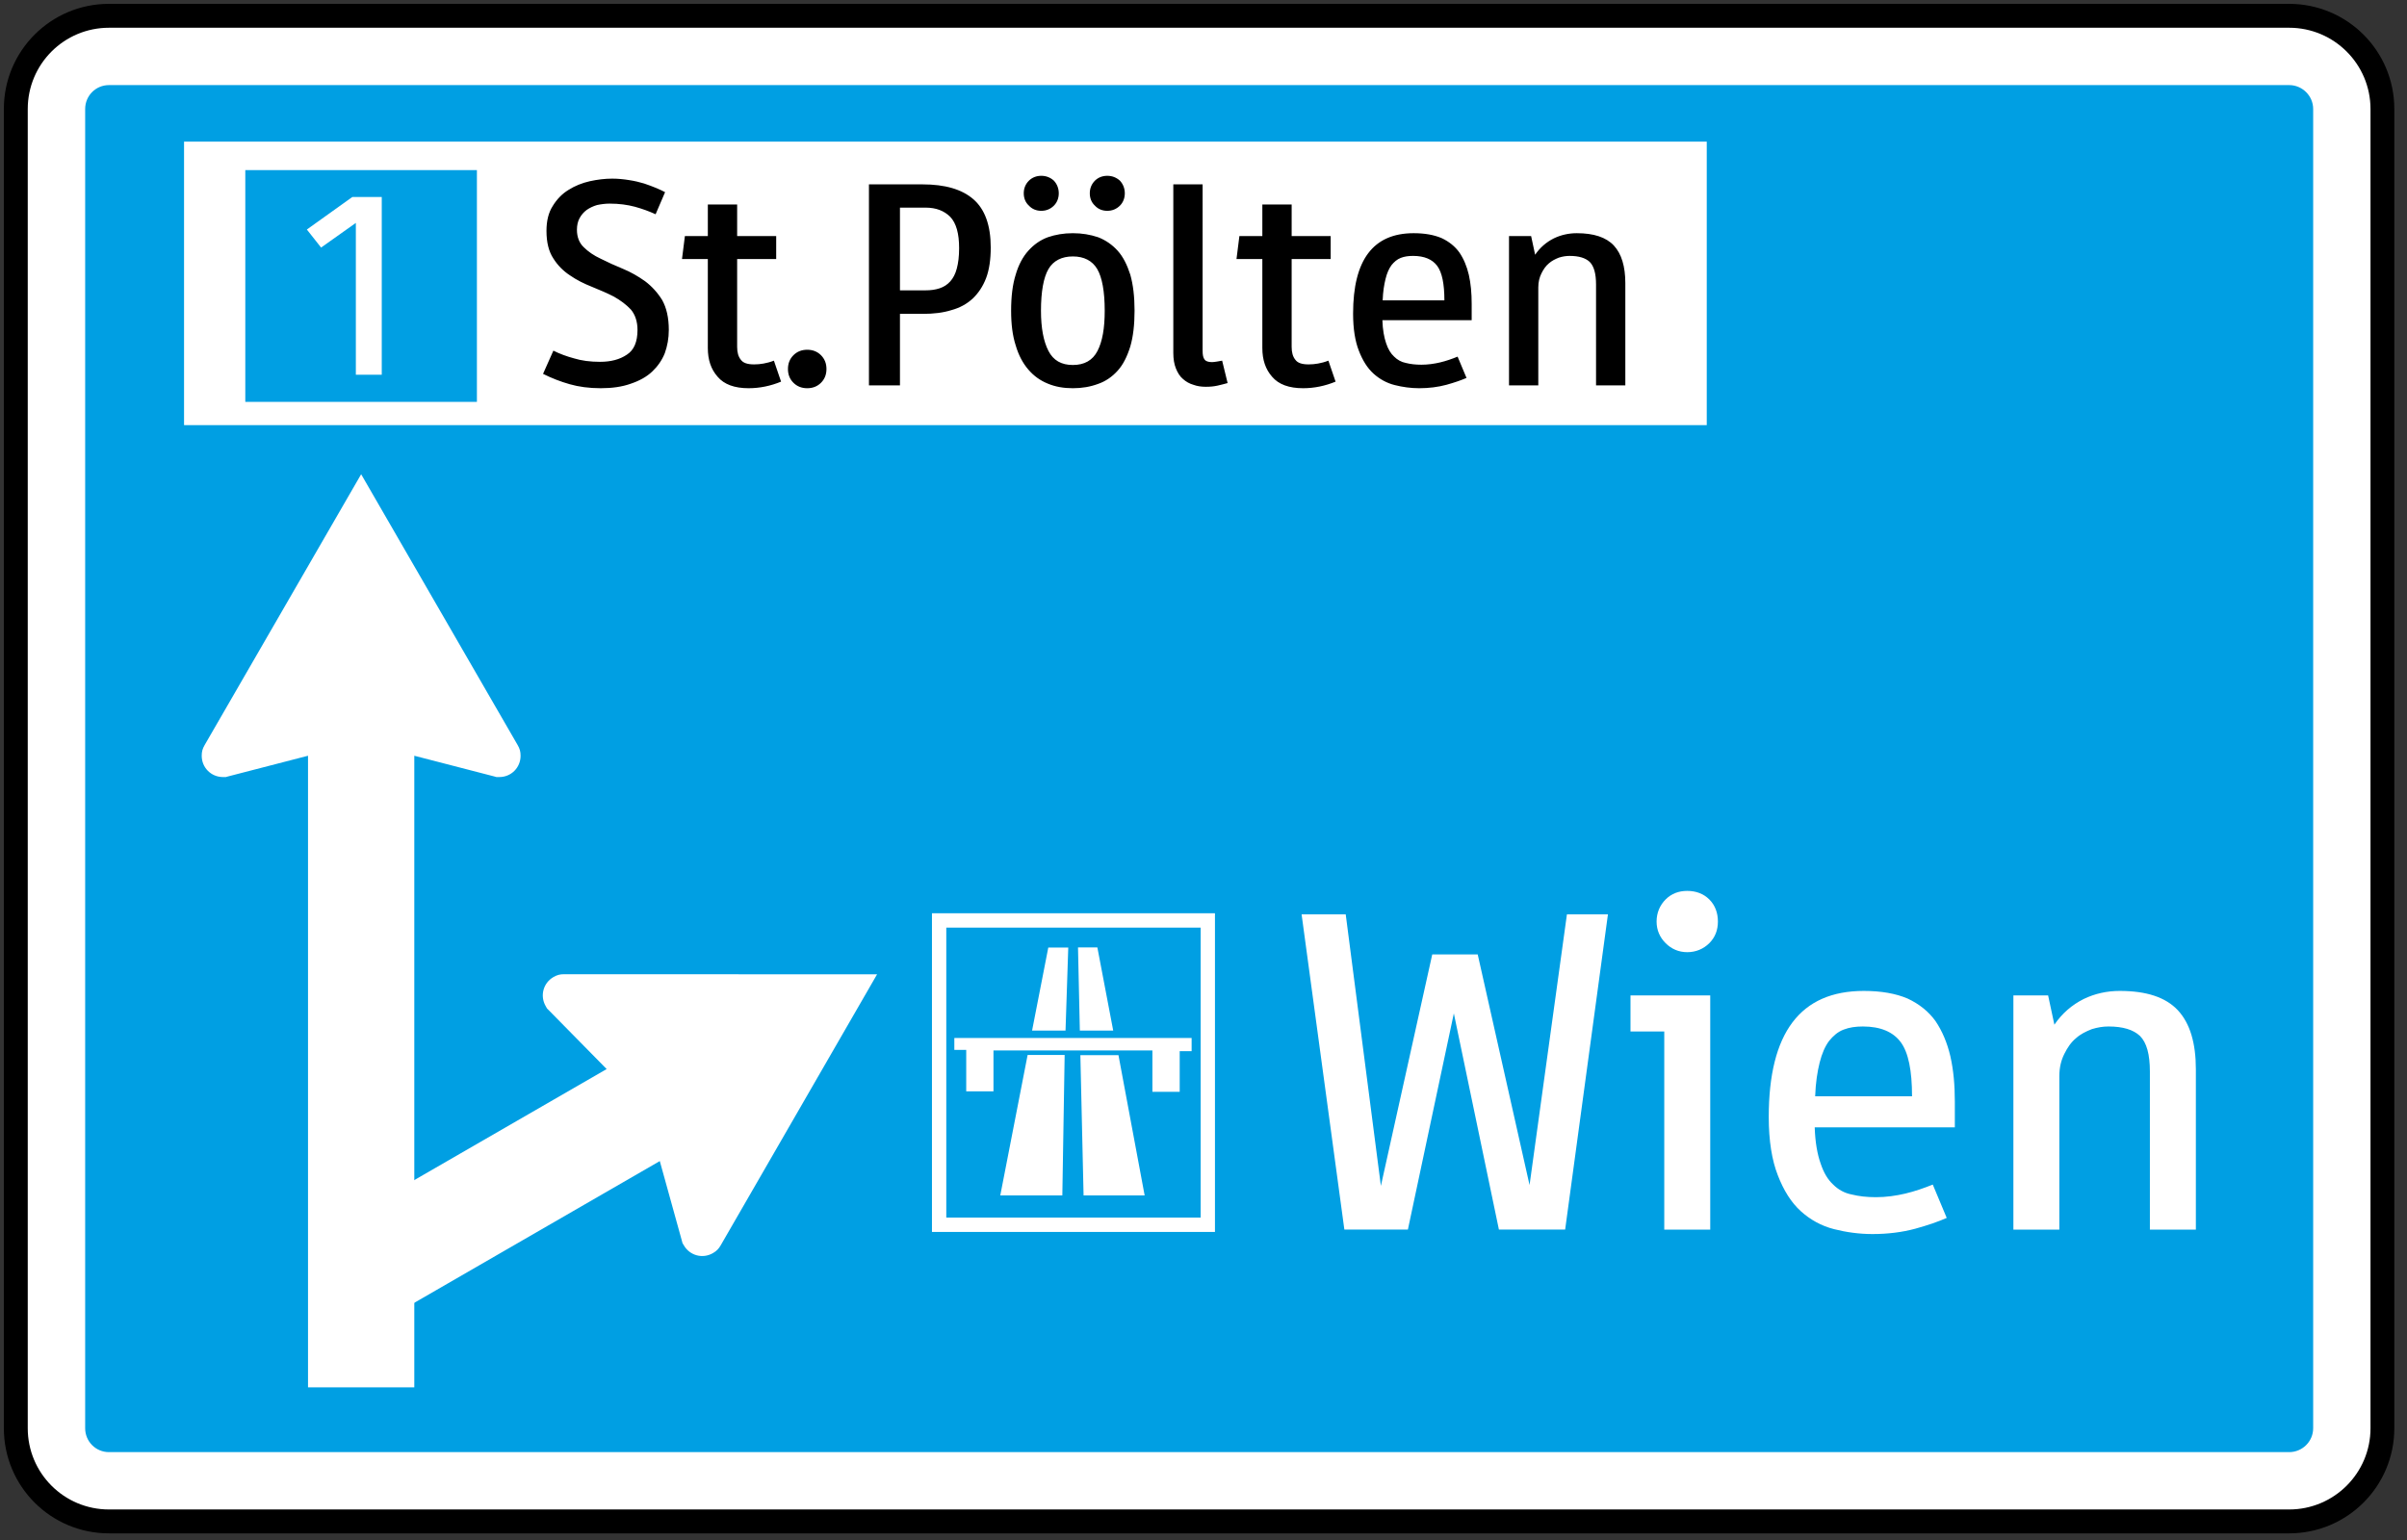 <?xml version="1.0" encoding="utf-8"?>
<!-- Generator: Adobe Illustrator 15.0.2, SVG Export Plug-In . SVG Version: 6.00 Build 0)  -->
<!DOCTYPE svg PUBLIC "-//W3C//DTD SVG 1.1//EN" "http://www.w3.org/Graphics/SVG/1.1/DTD/svg11.dtd">
<svg version="1.1" id="Vrstva_1" xmlns="http://www.w3.org/2000/svg" xmlns:xlink="http://www.w3.org/1999/xlink" x="0px" y="0px"
	 width="2500px" height="1600px" viewBox="0 0 2500 1600" enable-background="new 0 0 2500 1600" xml:space="preserve">
<rect x="0" y="0" width="2500" height="1600" fill="#333333" stroke="none"/>
<g>
	<path fill-rule="evenodd" clip-rule="evenodd" d="M4,1483.858c0,60.396,48.732,109.244,109.161,109.244h2264.413
		c60.363,0,109.261-48.848,109.261-109.244V113.244C2486.835,52.898,2437.938,4,2377.574,4H113.161C52.732,4,4,52.898,4,113.244
		V1483.858z"/>
	<path fill-rule="evenodd" clip-rule="evenodd" fill="#FFFFFF" d="M28.822,1483.858V113.261c0-46.625,37.681-84.438,84.405-84.438
		h2264.38c46.607,0,84.488,37.814,84.488,84.438v1370.598c0,46.674-37.881,84.422-84.488,84.422H113.228
		C66.503,1568.28,28.822,1530.532,28.822,1483.858"/>
	<path fill-rule="evenodd" clip-rule="evenodd" fill="#009FE3" d="M88.455,1483.858c0,13.771,10.984,24.839,24.723,24.839h2264.43
		c13.821,0,24.938-11.167,24.938-24.839V113.244c0-13.622-11.216-24.839-24.938-24.839H113.178
		c-13.738,0-24.723,11.067-24.723,24.839V1483.858z"/>
	<rect x="191.162" y="147.143" fill-rule="evenodd" clip-rule="evenodd" fill="#FFFFFF" width="1581.536" height="294.548"/>
	<path fill-rule="evenodd" clip-rule="evenodd" fill="#FFFFFF" d="M982.851,1265.021h264.201V963.753H982.851V1265.021z
		 M967.968,1279.938V948.837h293.935v331.101H967.968z"/>
	<polygon fill-rule="evenodd" clip-rule="evenodd" fill="#FFFFFF" points="991.214,1078.424 1237.66,1078.424 1237.66,1092.129 
		1225.282,1092.129 1225.282,1134.356 1196.926,1134.356 1196.926,1091.382 1031.849,1091.382 1031.849,1133.858 1003.559,1133.858 
		1003.559,1090.801 991.214,1090.801 	"/>
	<path fill-rule="evenodd" clip-rule="evenodd" fill="#009FE3" d="M369.597,231.598v157.761h26.913V204.685h-30.596l-47.205,33.782
		l14.784,18.733L369.597,231.598z M495.333,176.71H254.777v240.789h240.556V176.71z"/>
	<polygon fill-rule="evenodd" clip-rule="evenodd" fill="#FFFFFF" points="1038.917,1242.024 1067.323,1096.045 1105.784,1096.045 
		1103.378,1242.024 	"/>
	<polygon fill-rule="evenodd" clip-rule="evenodd" fill="#FFFFFF" points="1125.446,1242.024 1122.111,1096.26 1161.684,1096.26 
		1188.879,1242.024 	"/>
	<polygon fill-rule="evenodd" clip-rule="evenodd" fill="#FFFFFF" points="1071.952,1070.758 1088.793,984.478 1109.534,984.478 
		1106.697,1070.758 	"/>
	<polygon fill-rule="evenodd" clip-rule="evenodd" fill="#FFFFFF" points="1121.563,1070.758 1119.655,984.328 1139.766,984.328 
		1156.225,1070.758 	"/>
	<path fill-rule="evenodd" clip-rule="evenodd" fill="#FFFFFF" d="M2232.955,1277.499h47.752v-166.571
		c0-27.162-6.072-47.753-18.716-61.325c-12.66-13.556-32.77-20.077-60.363-20.077c-13.124,0-25.751,2.738-37.433,8.396
		c-12.162,6.09-22.482,14.95-30.43,26.697l-6.521-30.446h-36.055v243.327h47.72v-159.536c0-8.927,1.875-16.394,5.16-22.964
		c3.235-6.537,7.002-12.162,12.162-16.377c4.646-4.214,10.271-6.985,16.394-9.374c6.056-1.875,11.664-2.771,17.322-2.771
		c14.934,0,25.734,3.285,32.703,9.807c7.02,7.019,10.305,19.197,10.305,36.984V1277.499z M1948.495,1243.833
		c-9.408,0-17.82-0.93-25.287-2.821c-7.467-1.394-14.07-5.144-19.197-10.287c-5.608-5.16-9.807-12.195-13.075-21.984
		c-3.335-9.358-5.641-22.035-6.105-37.449h145.531v-26.697c0-17.289-1.377-32.721-4.662-47.238
		c-3.302-14.054-8.462-26.216-15.447-36.537c-7.019-9.772-16.858-17.754-29.037-23.411c-12.129-5.144-27.145-7.882-45.413-7.882
		c-65.955,0-98.725,43.488-98.725,130.997c0,24.806,3.318,44.948,9.358,60.38c6.089,15.896,14.053,28.539,23.926,37.449
		c9.789,8.893,21.504,15.414,34.578,18.683c12.677,3.235,26.232,5.094,39.789,5.094c15.879,0,30.878-1.858,44.451-5.525
		c13.556-3.75,24.357-7.532,32.753-11.249l-14.485-34.629c-9.357,3.75-18.716,7.019-28.572,9.358
		C1969.086,1242.39,1958.799,1243.833,1948.495,1243.833z M1934.889,1066.477c18.252,0,31.377,5.592,39.341,16.36
		c7.932,10.769,11.681,29.484,11.681,56.148h-100.615c0.497-14.054,2.306-25.718,4.679-35.093
		c2.356-9.342,5.608-16.841,9.822-22.449c4.215-5.16,8.894-9.375,14.967-11.682
		C1920.885,1067.373,1927.406,1066.477,1934.889,1066.477z M1720.599,957.432c0,8.877,3.285,16.394,9.374,22.482
		c6.073,6.04,13.573,9.358,22.467,9.358c8.91,0,16.824-3.318,22.914-9.358c6.089-6.089,8.927-13.605,8.927-22.482
		c0-8.894-2.838-16.857-8.927-22.947c-6.09-6.057-14.004-8.877-22.914-8.877c-8.894,0-16.394,2.82-22.467,8.877
		C1723.884,940.574,1720.599,948.538,1720.599,957.432z M1776.315,1034.172h-82.829v37.465h35.076v205.862h47.753V1034.172z
		 M1625.623,1277.499l44.451-327.567h-42.592l-38.826,281.291l-53.843-239.61h-47.222l-53.345,240.489l-36.536-282.17h-45.828
		l44.434,327.567h65.972l47.736-224.628l46.808,224.628H1625.623z"/>
	<path fill-rule="evenodd" clip-rule="evenodd" d="M1657.713,400.375h30.414V294.217c0-17.339-3.899-30.463-11.93-39.125
		c-8.064-8.628-20.906-12.81-38.511-12.81c-8.347,0-16.394,1.775-23.827,5.376c-7.765,3.883-14.336,9.524-19.413,17.007
		l-4.164-19.396h-22.964v155.105h30.413V298.664c0-5.674,1.179-10.437,3.269-14.634c2.074-4.165,4.48-7.765,7.749-10.437
		c3.02-2.671,6.604-4.447,10.453-5.957c3.866-1.211,7.467-1.759,11.051-1.759c9.524,0,16.394,2.058,20.873,6.222
		c4.464,4.497,6.587,12.278,6.587,23.578V400.375z M1476.358,378.921c-5.94,0-11.349-0.597-16.095-1.809
		c-4.778-0.879-8.943-3.285-12.229-6.57c-3.601-3.269-6.288-7.732-8.379-13.987c-2.058-5.974-3.567-14.054-3.85-23.893h92.734
		v-17.007c0-11.018-0.879-20.873-2.953-30.115c-2.091-8.943-5.376-16.708-9.839-23.263c-4.48-6.255-10.769-11.333-18.484-14.917
		c-7.781-3.302-17.339-5.077-28.97-5.077c-42.045,0-62.919,27.743-62.919,83.526c0,15.813,2.091,28.638,5.957,38.511
		c3.883,10.104,8.927,18.152,15.215,23.827c6.256,5.674,13.722,9.839,22.052,11.93c8.097,2.058,16.725,3.269,25.369,3.269
		c10.172,0,19.679-1.211,28.34-3.551c8.611-2.406,15.515-4.812,20.874-7.151l-9.259-22.101c-5.94,2.406-11.896,4.497-18.169,5.99
		C1489.483,377.992,1482.929,378.921,1476.358,378.921z M1467.714,265.877c11.614,0,19.978,3.567,25.038,10.387
		c5.061,6.886,7.45,18.832,7.45,35.823h-64.113c0.299-8.96,1.51-16.41,3.003-22.383c1.46-5.94,3.551-10.719,6.239-14.319
		c2.704-3.286,5.675-5.94,9.54-7.45C1458.754,266.425,1462.919,265.877,1467.714,265.877z M1311.115,269.146v92.453
		c0,12.229,3.285,22.068,10.154,29.833c6.836,8.047,17.604,11.914,32.223,11.914c11.631,0,22.947-2.406,33.699-6.836l-7.467-21.802
		c-3.866,1.526-7.467,2.406-10.735,3.003c-3.285,0.614-6.554,0.879-9.839,0.879c-6.87,0-11.333-1.477-13.706-4.762
		c-2.704-3.285-3.882-7.749-3.882-13.407v-91.274h40.535V245.27h-40.535v-32.836h-30.447v32.836h-23.844l-3.003,23.876H1311.115z
		 M1275.043,397.986l-5.675-23.279c-1.493,0.332-3.285,0.597-5.393,0.946c-2.058,0.266-3.551,0.581-5.061,0.581
		c-3.882,0-6.554-0.929-7.765-2.688c-1.494-1.792-2.074-4.795-2.074-9.225V191.544h-30.431V366.66
		c0,6.289,0.896,11.665,2.688,16.128c1.809,4.48,4.165,8.346,7.434,11.034c3.003,2.688,6.587,4.779,10.785,5.974
		c3.866,1.46,8.33,2.057,12.81,2.057c4.463,0,8.346-0.332,12.229-1.211C1268.489,399.795,1271.758,398.866,1275.043,397.986z
		 M1114.296,403.346c9.558,0,18.186-1.494,26.216-4.48c7.766-2.655,14.651-7.434,20.31-13.722
		c5.674-6.222,9.839-14.601,13.108-25.038c2.987-10.122,4.463-22.649,4.463-37.3c0-14.602-1.477-27.128-4.463-37.549
		c-3.269-10.138-7.434-18.5-13.108-24.789c-5.658-6.255-12.544-11.018-20.31-14.004c-8.03-2.688-16.658-4.181-26.216-4.181
		c-9.524,0-18.168,1.493-25.934,4.181c-8.081,2.987-14.635,7.749-20.276,14.004c-5.675,6.288-10.171,14.651-13.125,24.789
		c-3.286,10.42-4.779,22.947-4.779,37.549c0,14.054,1.493,25.967,4.779,36.105c2.953,10.138,7.45,18.517,13.125,25.088
		c5.641,6.554,12.195,11.316,20.276,14.601C1096.127,401.852,1104.772,403.346,1114.296,403.346z M1131.9,200.835
		c0,5.044,1.759,9.541,5.326,12.826c3.285,3.567,7.766,5.376,12.826,5.376c5.11,0,9.541-1.809,13.158-5.376
		c3.285-3.285,5.061-7.782,5.061-12.826c0-5.061-1.775-9.557-5.061-13.125c-3.617-3.269-8.047-5.061-13.158-5.061
		c-5.061,0-9.541,1.792-12.826,5.061C1133.659,191.278,1131.9,195.775,1131.9,200.835z M1114.296,266.425
		c11.648,0,20.259,4.497,25.337,13.125c5.077,8.678,7.765,23.279,7.765,43.256c0,18.218-2.406,31.94-7.483,41.78
		c-5.044,9.839-13.688,14.618-25.619,14.618c-11.93,0-20.292-4.779-25.336-14.618c-5.061-9.839-7.765-23.562-7.765-41.78
		c0-19.977,2.705-34.579,7.765-43.256C1094.003,270.922,1102.698,266.425,1114.296,266.425z M1063.308,200.835
		c0,5.044,1.759,9.541,5.376,12.826c3.285,3.567,7.782,5.376,12.81,5.376c5.077,0,9.557-1.809,13.124-5.376
		c3.286-3.285,5.061-7.782,5.061-12.826c0-5.061-1.775-9.557-5.061-13.125c-3.567-3.269-8.047-5.061-13.124-5.061
		c-5.028,0-9.524,1.792-12.81,5.061C1065.066,191.278,1063.308,195.775,1063.308,200.835z M1029.011,257.183
		c0-22.964-5.99-39.656-17.903-50.076c-11.946-10.453-29.518-15.563-53.096-15.563h-55.485v208.832h32.206v-74.284h23.893
		c11,0,20.84-1.162,29.518-3.882c8.645-2.373,15.813-6.239,22.035-11.914c5.974-5.658,10.769-12.809,14.054-21.471
		C1027.501,280.164,1029.011,269.445,1029.011,257.183z M996.175,257.797c0,8.628-0.879,15.514-2.406,21.188
		c-1.46,5.658-3.866,10.138-6.819,13.407c-3.003,3.286-6.554,5.691-11.051,7.151c-4.497,1.494-9.242,2.107-14.601,2.107h-26.564
		v-85.932h26.564c11.034,0,19.363,3.318,25.652,9.557C993.188,231.88,996.175,242.599,996.175,257.797z M818.404,383.385
		c0,5.658,1.808,10.437,5.691,14.303c3.866,3.833,8.645,5.658,14.319,5.658c5.641,0,10.453-1.825,14.303-5.658
		c3.866-3.866,5.674-8.645,5.674-14.303c0-5.674-1.809-10.437-5.674-14.336c-3.85-3.849-8.662-5.674-14.303-5.674
		c-5.675,0-10.453,1.825-14.319,5.674C820.212,372.948,818.404,377.71,818.404,383.385z M735.177,269.146v92.453
		c0,12.229,3.285,22.068,10.188,29.833c6.819,8.047,17.604,11.914,32.206,11.914c11.615,0,22.964-2.406,33.683-6.836l-7.45-21.802
		c-3.883,1.526-7.467,2.406-10.752,3.003c-3.285,0.614-6.554,0.879-9.839,0.879c-6.869,0-11.316-1.477-13.688-4.762
		c-2.721-3.285-3.899-7.749-3.899-13.407v-91.274h40.552V245.27h-40.552v-32.836h-30.447v32.836H711.35l-3.003,23.876H735.177z
		 M623.079,375.918c-10.155,0-19.098-1.211-26.863-3.584c-7.749-2.074-14.917-4.746-21.47-8.014l-10.719,24.109
		c8.96,4.496,18.185,8.08,27.726,10.768c9.242,2.655,20.011,4.148,32.206,4.148c11.913,0,22.366-1.494,31.343-4.746
		c8.943-3.003,16.394-7.168,22.068-12.544c5.658-5.343,10.122-11.631,13.108-19.081c2.688-7.483,4.165-15.498,4.165-24.159
		c0-12.842-2.39-22.98-6.836-30.995c-4.778-7.765-10.768-14.335-17.903-19.711c-7.168-5.078-14.917-9.558-22.98-12.843
		c-8.047-3.269-15.779-6.836-22.964-10.437c-7.151-3.285-13.125-7.45-17.604-11.93c-4.762-4.48-7.135-10.719-7.135-18.202
		c0-4.48,0.896-8.645,2.705-11.93c1.759-3.269,4.148-6.222,7.433-8.662c3.003-2.057,6.571-3.849,10.735-5.061
		c4.181-0.879,8.661-1.493,13.108-1.493c9.839,0,18.517,1.211,26.25,3.269c7.749,2.124,14.933,4.779,21.487,7.782l9.839-22.947
		c-2.406-1.228-5.359-2.705-8.96-4.214c-3.833-1.477-8.047-3.285-12.792-4.778c-4.779-1.46-9.873-2.655-15.547-3.534
		c-5.641-0.929-11.614-1.527-17.604-1.527c-7.433,0-15.182,0.913-23.229,2.671c-8.047,1.825-15.547,4.829-22.101,8.993
		c-6.82,4.131-12.212,9.839-16.394,16.675c-4.43,6.869-6.554,15.498-6.554,25.951c0,11.93,2.389,21.487,7.151,28.655
		c4.463,7.151,10.437,13.125,17.306,17.588c6.869,4.795,14.618,8.645,22.997,11.947c8.031,3.285,15.779,6.554,22.648,10.121
		c6.853,3.883,12.843,8.346,17.604,13.44c4.463,5.359,6.836,12.527,6.836,21.172c0,12.229-3.567,20.89-11.017,25.652
		C643.637,373.545,634.411,375.918,623.079,375.918z"/>
	<path fill-rule="evenodd" clip-rule="evenodd" fill="#FFFFFF" d="M319.919,1441.415V785.186l-82.796,21.42
		c-4.048,1.063-1.344,0.714-5.525,0.714c-12.295,0-22.084-9.773-22.084-22.084c0-4.331,0.796-7.284,2.97-11.034l162.622-281.49
		l162.622,281.49c2.157,3.75,2.97,6.703,2.97,11.034c0,12.312-9.773,22.084-22.068,22.084c-4.181,0-1.51,0.349-5.542-0.714
		l-82.779-21.42v656.229H319.919z"/>
	<path fill-rule="evenodd" clip-rule="evenodd" fill="#FFFFFF" d="M405.237,1240.531l224.86-129.819l-59.965-60.977
		c-2.92-2.987-1.278-0.813-3.369-4.431c-6.139-10.669-2.571-24.025,8.081-30.182c3.75-2.156,6.72-2.953,11.067-2.953l325.045,0.116
		l-162.439,281.589c-2.157,3.75-4.331,5.907-8.081,8.081c-10.652,6.155-24.009,2.571-30.165-8.081
		c-2.091-3.617-1.029-1.111-2.157-5.144l-22.831-82.414l-280.046,161.71V1240.531z"/>
</g>
</svg>
